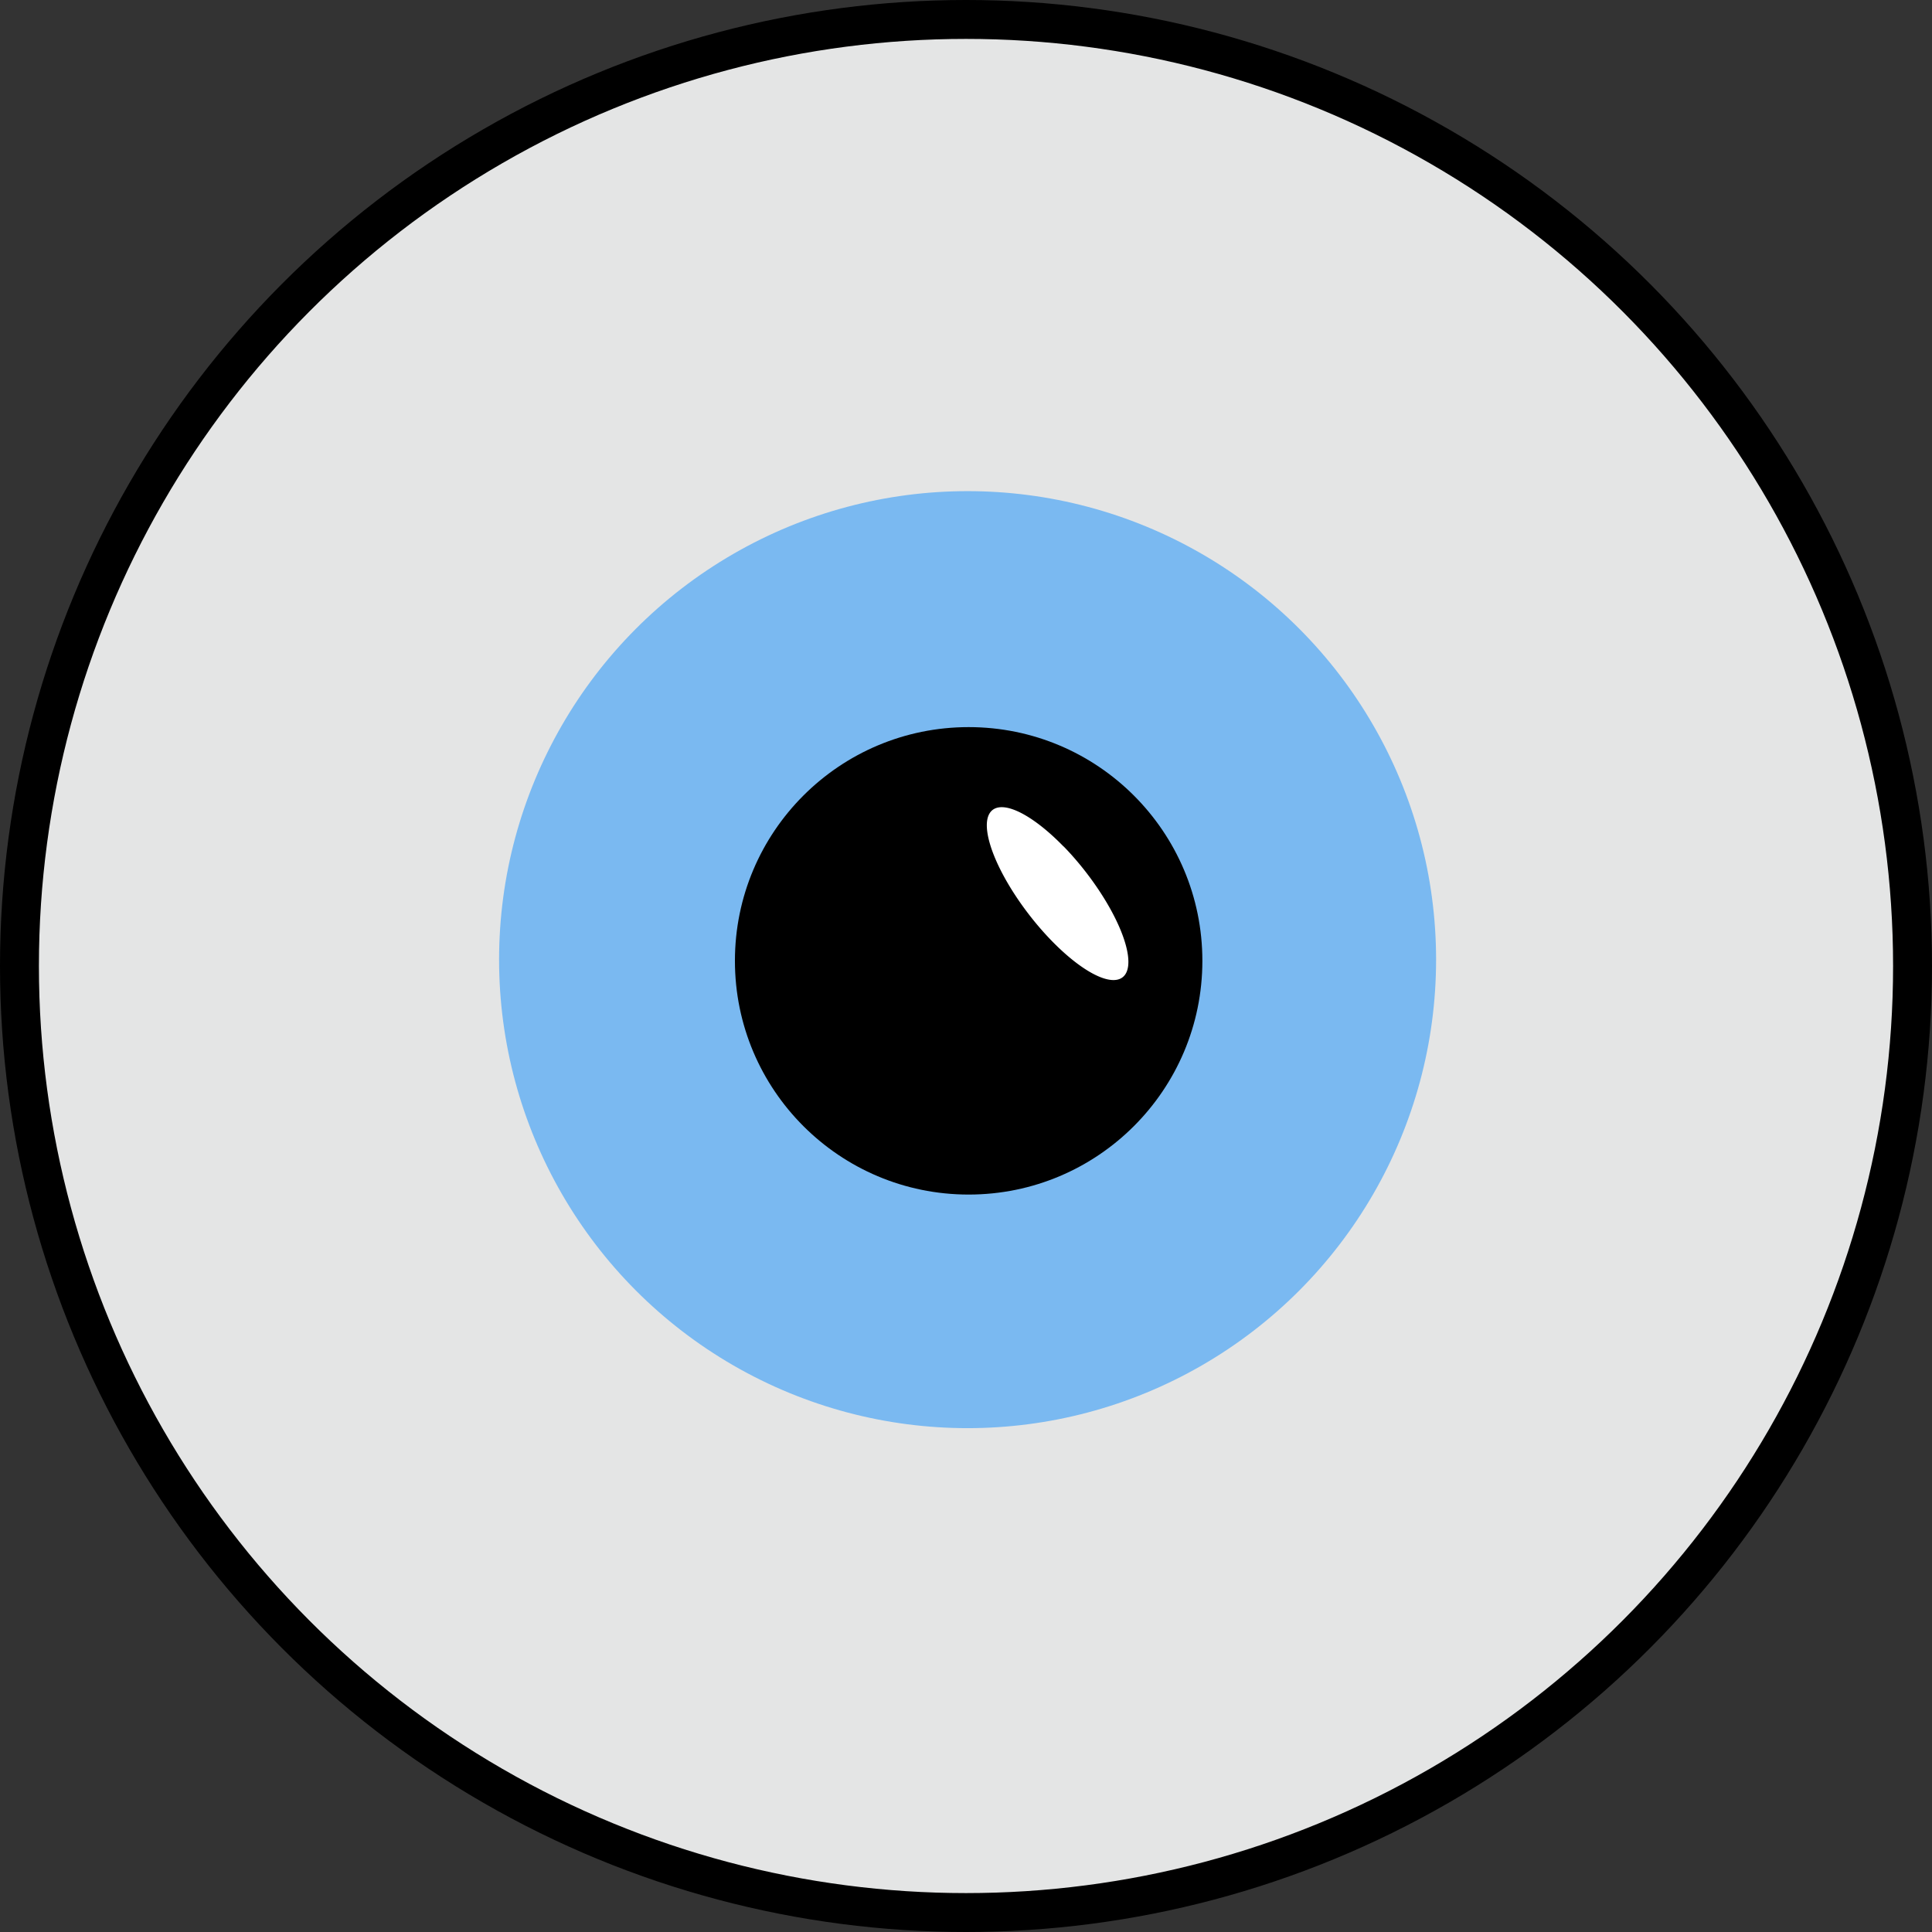 <?xml version="1.0" encoding="UTF-8" standalone="no"?>
<!-- Created with Inkscape (http://www.inkscape.org/) -->

<svg
   xmlns:osb="http://www.openswatchbook.org/uri/2009/osb"
   xmlns:dc="http://purl.org/dc/elements/1.1/"
   xmlns:cc="http://creativecommons.org/ns#"
   xmlns:rdf="http://www.w3.org/1999/02/22-rdf-syntax-ns#"
   xmlns:svg="http://www.w3.org/2000/svg"
   xmlns="http://www.w3.org/2000/svg"
   xmlns:sodipodi="http://sodipodi.sourceforge.net/DTD/sodipodi-0.dtd"
   xmlns:inkscape="http://www.inkscape.org/namespaces/inkscape"
   width="4.12mm"
   height="4.12mm"
   viewBox="0 0 14.598 14.598"
   id="svg2"
   version="1.1"
   inkscape:version="0.91 r13725"
   sodipodi:docname="eye.svg">
  <rect x="0" y="0" width="14.598" height="14.598" fill="#333333" stroke="none"/>
  <defs
     id="defs4">
    <linearGradient
       inkscape:collect="always"
       id="linearGradient5944"
       osb:paint="gradient">
      <stop
         style="stop-color:#000000;stop-opacity:1;"
         offset="0"
         id="stop5946" />
      <stop
         style="stop-color:#000000;stop-opacity:0;"
         offset="1"
         id="stop5948" />
    </linearGradient>
    <linearGradient
       id="linearGradient5926"
       osb:paint="solid">
      <stop
         style="stop-color:#000000;stop-opacity:1;"
         offset="0"
         id="stop5928" />
    </linearGradient>
  </defs>
  <sodipodi:namedview
     id="base"
     pagecolor="#ffffff"
     bordercolor="#666666"
     borderopacity="1.0"
     inkscape:pageopacity="0.0"
     inkscape:pageshadow="2"
     inkscape:zoom="1.979899"
     inkscape:cx="71.78944"
     inkscape:cy="-101.8491"
     inkscape:document-units="px"
     inkscape:current-layer="layer1"
     showgrid="false"
     fit-margin-top="0"
     fit-margin-left="0"
     fit-margin-right="0"
     fit-margin-bottom="0"
     inkscape:window-width="1920"
     inkscape:window-height="1021"
     inkscape:window-x="0"
     inkscape:window-y="0"
     inkscape:window-maximized="1" />
  <g
     inkscape:label="Layer 1"
     inkscape:groupmode="layer"
     id="layer1"
     transform="translate(-210.907,-274.698)">
    <circle
       style="opacity:1;fill:#e4e5e5;fill-opacity:1;stroke:#000000;stroke-width:0.294;stroke-miterlimit:4;stroke-dasharray:none;stroke-opacity:1"
       id="path4138"
       cy="281.997"
       cx="218.206"
       r="7.152" />
    <circle
       style="opacity:0.683;fill:#0086ff;fill-opacity:0.68;stroke:none;stroke-opacity:1"
       id="path4138-6"
       cy="281.949"
       cx="218.218"
       r="3.54" />
    <circle
       style="opacity:1;fill:#000000;fill-opacity:1;stroke:none;stroke-opacity:1"
       id="path4138-6-7"
       cy="281.958"
       cx="218.226"
       r="1.766" />
    <path
       style="opacity:1;fill:#ffffff;fill-opacity:1;stroke:none;stroke-opacity:1"
       id="path6011"
       sodipodi:type="arc"
       sodipodi:cx="-50.122322"
       sodipodi:cy="323.19028"
       sodipodi:rx="0.35878688"
       sodipodi:ry="0.76475936"
       sodipodi:start="0"
       sodipodi:end="6.2815668"
       d="m -49.764,323.19 a 0.359,0.765 0 0 1 -0.359,0.765 0.359,0.765 0 0 1 -0.359,-0.764 0.359,0.765 0 0 1 0.358,-0.765 0.359,0.765 0 0 1 0.359,0.764 l -0.359,0.001 z"
       transform="matrix(0.127,-0.992,0.697,0.717,0,0)" />
  </g>
</svg>
